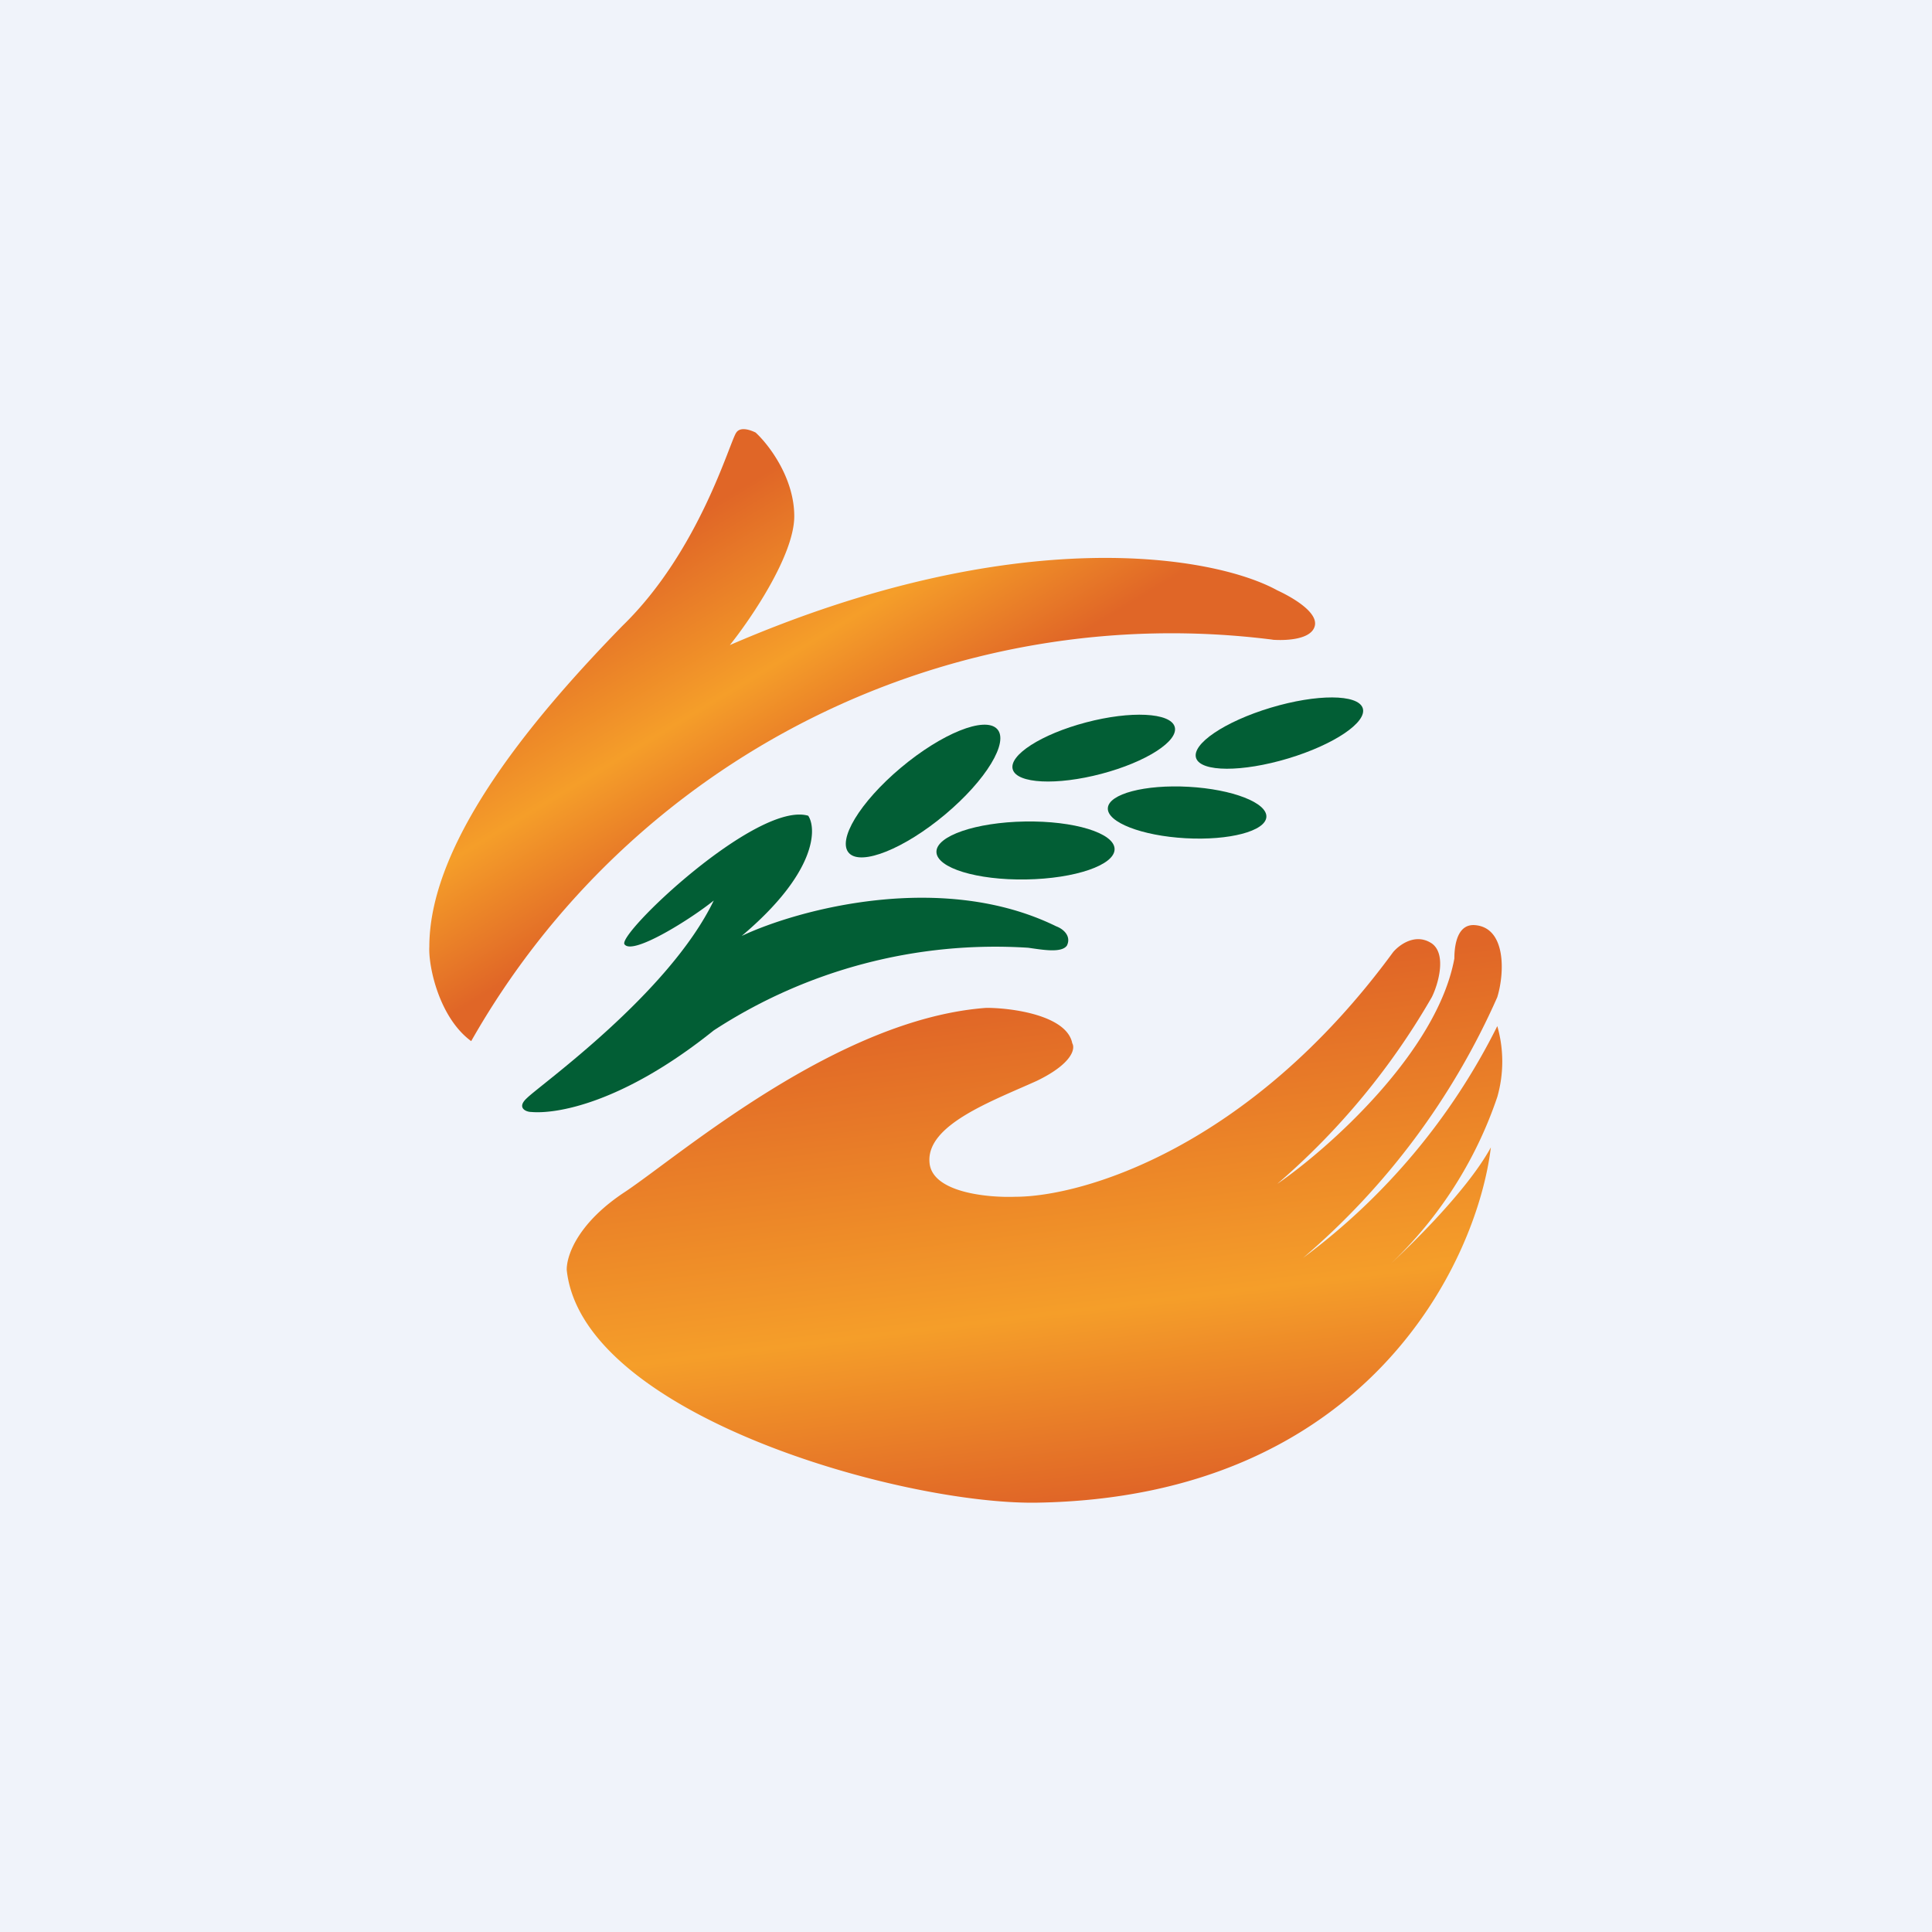 <!-- by TradingView --><svg xmlns="http://www.w3.org/2000/svg" width="18" height="18"><path fill="#F0F3FA" d="M0 0h18v18H0z"/><path d="M11.86 5.96A7.5 7.5 0 004.39 9.7c-.3-.22-.4-.7-.39-.88C4 7.8 5.05 6.6 5.8 5.83c.72-.7 1-1.72 1.06-1.8.04-.06.14-.02.18 0 .12.11.36.42.36.78 0 .36-.4.95-.6 1.2 2.68-1.16 4.52-.83 5.1-.51.13.06.38.2.35.33-.03.13-.27.14-.4.13z" fill="url(#af1tkaa4p)"/><path d="M5.83 11.1c-.43.28-.55.58-.55.73.14 1.35 3.12 2.19 4.38 2.17 3.06-.05 4.1-2.23 4.23-3.31-.23.42-.8.97-1.06 1.2a3.84 3.84 0 001.12-1.67 1.2 1.2 0 000-.66 6.05 6.05 0 01-1.81 2.16 6.82 6.82 0 001.81-2.43c.07-.23.08-.64-.2-.67-.17-.02-.2.18-.2.31-.16.87-1.17 1.77-1.65 2.1a6.71 6.71 0 001.44-1.74c.06-.12.14-.4 0-.5-.15-.1-.3.01-.36.08-1.34 1.83-2.9 2.28-3.52 2.28-.26.01-.78-.04-.8-.32-.03-.35.58-.57 1-.76.33-.16.36-.3.33-.35-.05-.26-.56-.33-.8-.33-1.38.1-2.84 1.36-3.36 1.71z" fill="url(#bf1tkaa4p)"/><path d="M7.53 7.6c-.48-.14-1.8 1.12-1.71 1.2.08.1.62-.24.83-.41-.42.87-1.62 1.72-1.74 1.84-.1.09-.01.13.04.13.22.02.84-.07 1.7-.76a4.8 4.8 0 012.93-.77c.14.02.31.05.36-.02.04-.08-.02-.15-.1-.18-1.06-.52-2.4-.16-2.93.09.7-.59.7-1 .62-1.12z" fill="#025E35"/><ellipse rx=".3" ry=".9" transform="matrix(.69 .724 -.766 .643 8.6 7.37)" fill="#025E35"/><ellipse rx=".25" ry=".78" transform="matrix(.287 .958 -.967 .255 10.19 6.97)" fill="#025E35"/><ellipse rx=".25" ry=".81" transform="matrix(.324 .946 -.958 .288 11.92 6.83)" fill="#025E35"/><ellipse rx=".24" ry=".74" transform="matrix(-.063 .998 -.998 -.056 11.06 7.57)" fill="#025E35"/><ellipse rx=".27" ry=".83" transform="rotate(88.92 .74 8.83) skewX(-.13)" fill="#025E35"/><defs><linearGradient id="af1tkaa4p" x1="5.41" y1="5.21" x2="7.14" y2="8.07" gradientUnits="userSpaceOnUse"><stop offset=".06" stop-color="#E06627"/><stop offset=".53" stop-color="#F59E29"/><stop offset=".9" stop-color="#E06627"/></linearGradient><linearGradient id="bf1tkaa4p" x1="8.99" y1="9.38" x2="9.56" y2="14.01" gradientUnits="userSpaceOnUse"><stop stop-color="#E06627"/><stop offset=".63" stop-color="#F59E29"/><stop offset="1" stop-color="#E06627"/></linearGradient></defs></svg>